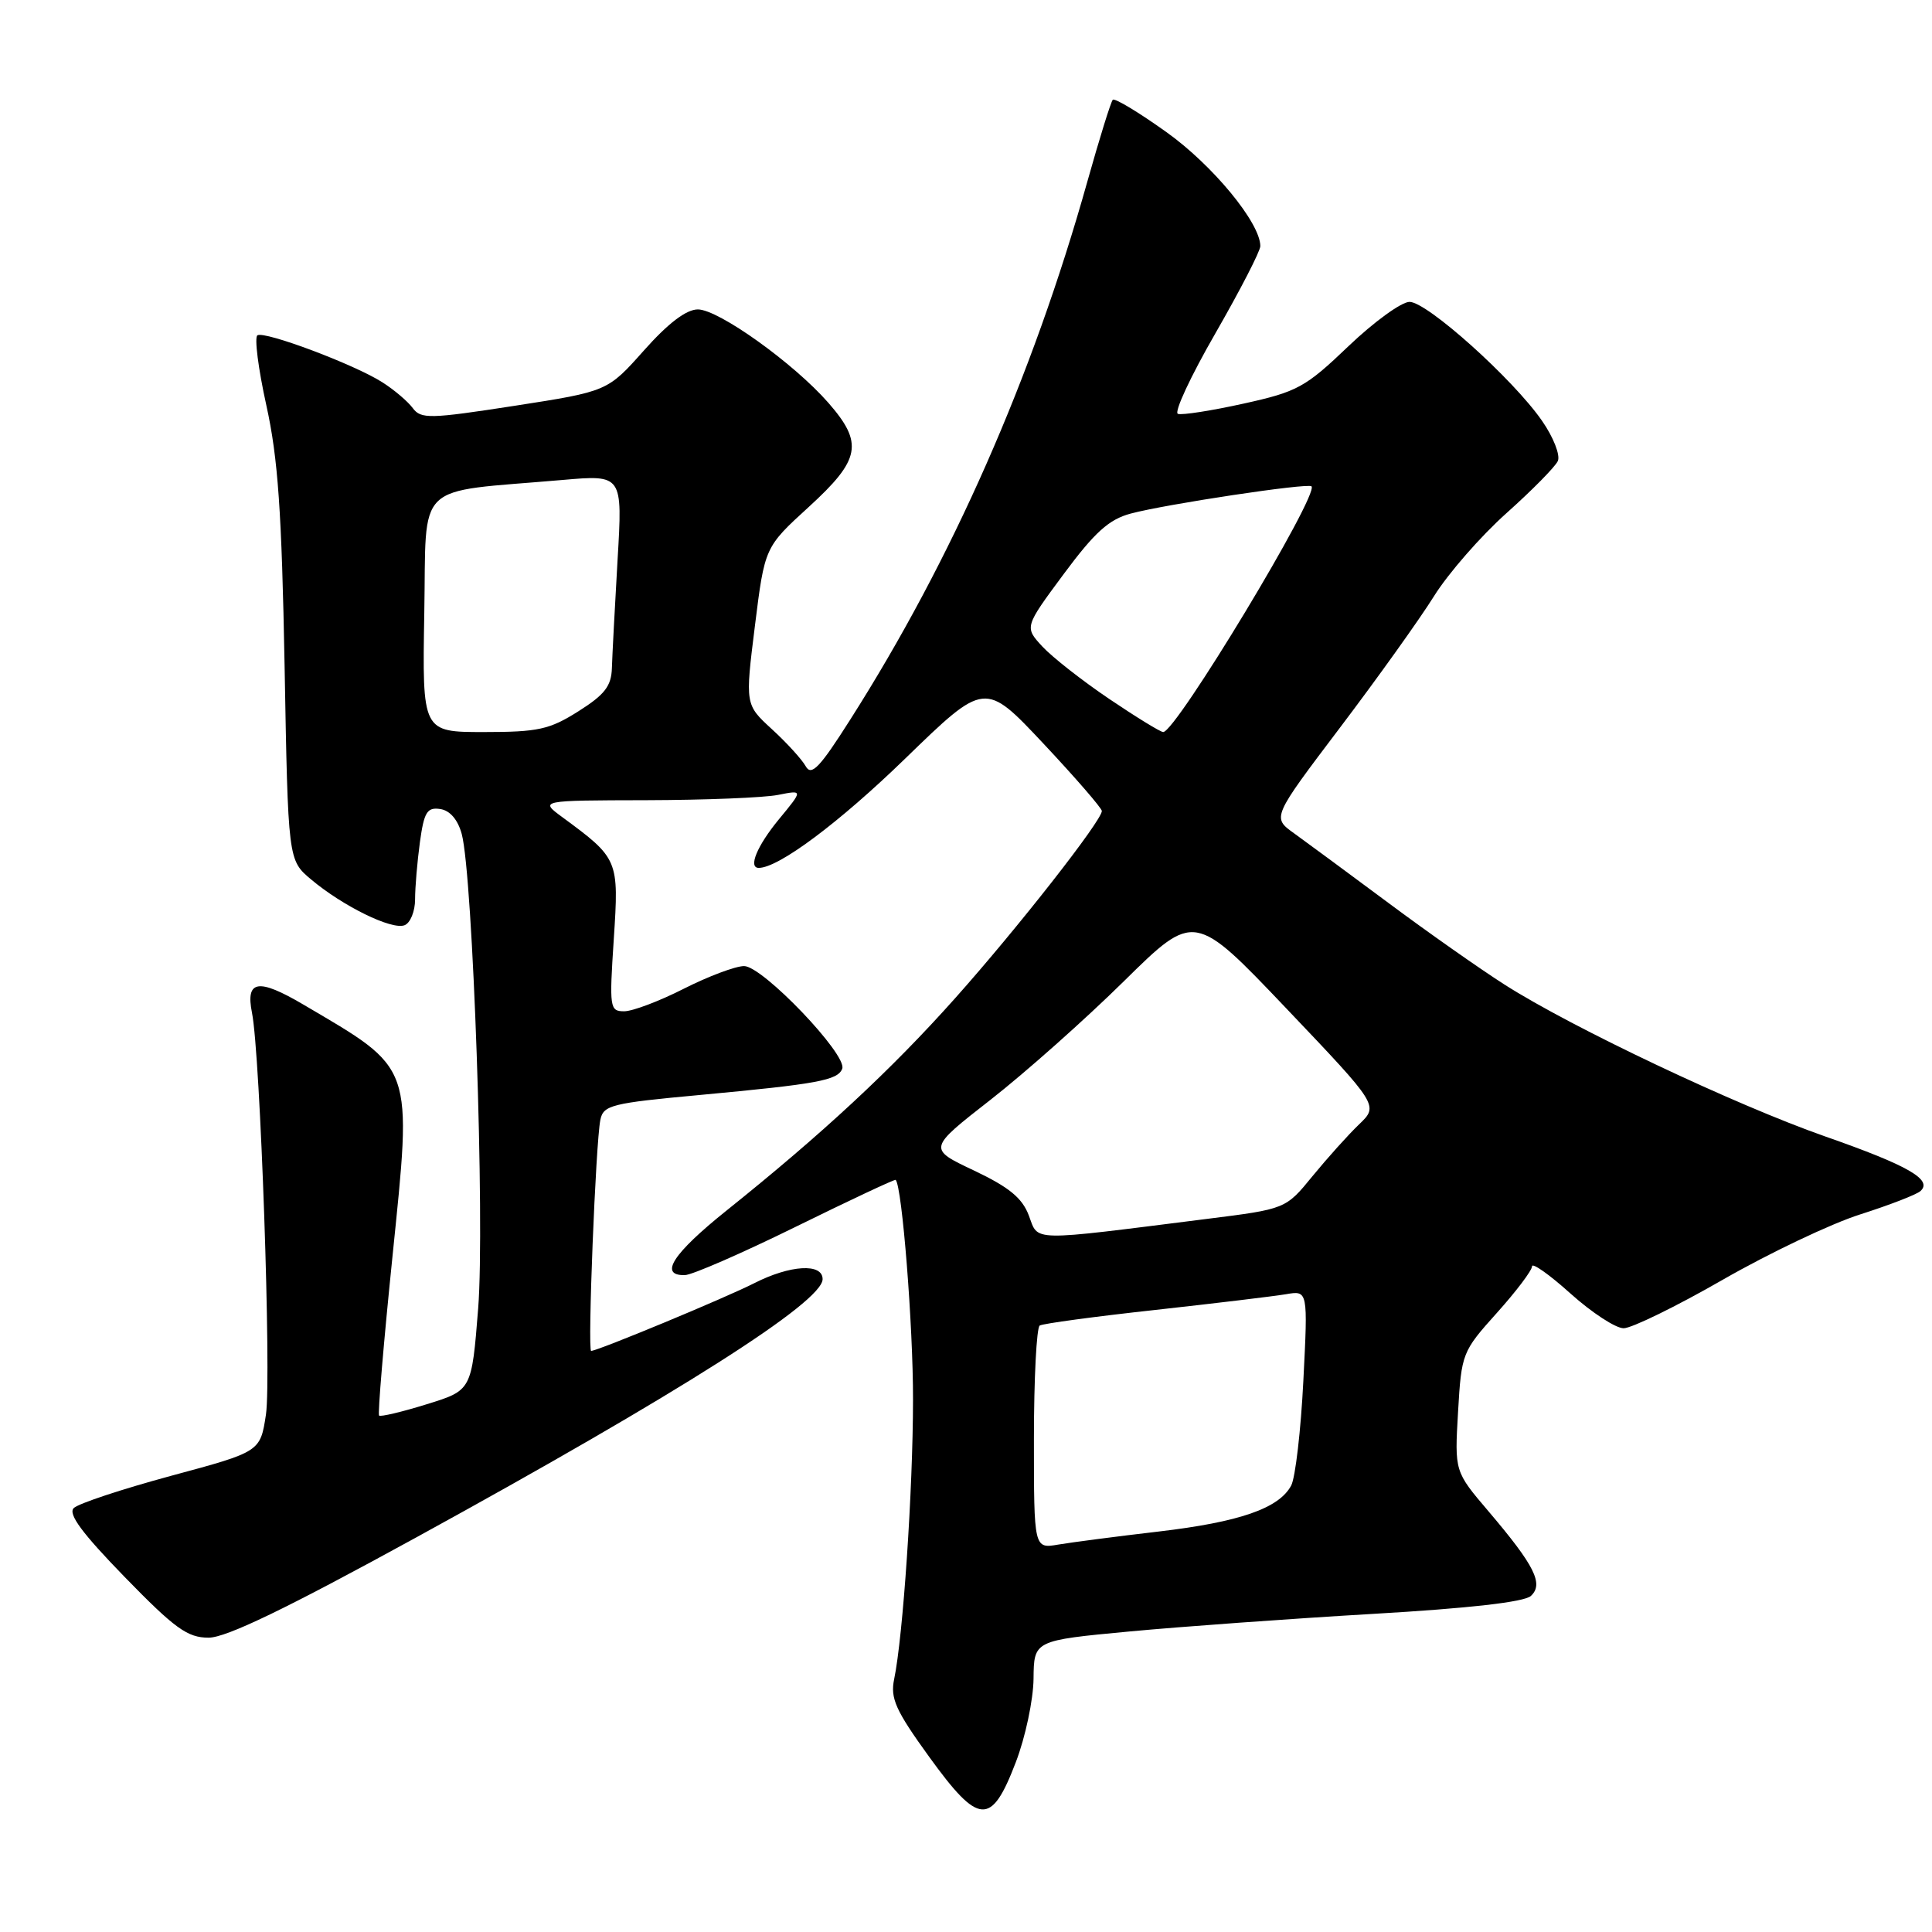 <?xml version="1.0" encoding="UTF-8" standalone="no"?>
<!DOCTYPE svg PUBLIC "-//W3C//DTD SVG 1.1//EN" "http://www.w3.org/Graphics/SVG/1.1/DTD/svg11.dtd" >
<svg xmlns="http://www.w3.org/2000/svg" xmlns:xlink="http://www.w3.org/1999/xlink" version="1.1" viewBox="0 0 256 256">
 <g >
 <path fill="currentColor"
d=" M 134.60 233.50 C 135.87 230.20 136.92 225.22 136.95 222.44 C 137.00 217.37 137.00 217.37 149.65 216.18 C 156.60 215.53 171.12 214.48 181.90 213.85 C 194.66 213.11 201.97 212.28 202.85 211.47 C 204.57 209.88 203.36 207.46 197.22 200.24 C 192.74 194.98 192.74 194.98 193.20 187.08 C 193.65 179.32 193.75 179.08 198.33 173.98 C 200.90 171.12 203.00 168.34 203.00 167.80 C 203.00 167.26 205.30 168.88 208.11 171.41 C 210.92 173.93 214.08 176.00 215.14 176.00 C 216.20 176.00 222.12 173.11 228.28 169.57 C 234.45 166.03 242.65 162.13 246.50 160.91 C 250.35 159.68 253.93 158.30 254.46 157.83 C 256.15 156.33 252.84 154.43 241.86 150.59 C 229.96 146.42 208.30 136.17 199.37 130.47 C 196.14 128.41 189.19 123.53 183.93 119.61 C 178.67 115.70 173.06 111.56 171.46 110.41 C 168.55 108.32 168.55 108.32 177.56 96.41 C 182.52 89.86 188.12 82.03 190.01 79.00 C 191.90 75.97 196.22 71.03 199.61 68.00 C 203.00 64.97 206.06 61.87 206.42 61.09 C 206.77 60.32 205.84 57.93 204.32 55.75 C 200.49 50.22 189.10 40.00 186.77 40.00 C 185.70 40.00 182.05 42.65 178.66 45.89 C 172.97 51.33 171.91 51.91 164.78 53.48 C 160.54 54.42 156.62 55.03 156.08 54.84 C 155.53 54.65 157.77 49.85 161.05 44.16 C 164.32 38.47 167.00 33.27 167.00 32.61 C 167.00 29.54 160.68 21.87 154.55 17.50 C 150.90 14.89 147.70 12.96 147.45 13.22 C 147.20 13.47 145.68 18.36 144.07 24.09 C 136.79 50.02 126.16 74.14 112.67 95.34 C 108.61 101.74 107.51 102.88 106.76 101.53 C 106.25 100.62 104.23 98.40 102.28 96.62 C 98.73 93.36 98.73 93.36 100.03 82.93 C 101.33 72.50 101.33 72.50 107.17 67.17 C 114.04 60.89 114.44 58.72 109.75 53.36 C 105.16 48.12 95.21 41.00 92.47 41.00 C 90.94 41.00 88.54 42.82 85.33 46.43 C 80.50 51.86 80.50 51.86 68.19 53.77 C 56.93 55.51 55.78 55.54 54.69 54.07 C 54.04 53.19 52.23 51.65 50.67 50.66 C 46.99 48.30 35.08 43.83 34.11 44.43 C 33.69 44.69 34.22 48.86 35.29 53.70 C 36.84 60.71 37.33 67.73 37.71 88.23 C 38.17 113.97 38.17 113.97 41.22 116.53 C 45.43 120.07 51.91 123.25 53.60 122.60 C 54.37 122.31 55.00 120.76 55.00 119.17 C 55.00 117.58 55.29 114.17 55.64 111.59 C 56.19 107.60 56.59 106.94 58.33 107.20 C 59.62 107.39 60.66 108.60 61.18 110.50 C 62.67 116.00 64.26 161.96 63.36 173.37 C 62.50 184.23 62.50 184.23 56.54 186.07 C 53.26 187.09 50.42 187.76 50.23 187.57 C 50.04 187.37 50.83 177.96 51.99 166.64 C 54.62 140.82 54.97 141.81 40.18 133.10 C 34.21 129.59 32.52 129.86 33.39 134.20 C 34.50 139.74 35.98 182.48 35.24 187.43 C 34.49 192.37 34.49 192.37 22.68 195.55 C 16.18 197.31 10.37 199.23 9.77 199.83 C 8.99 200.61 10.89 203.17 16.52 208.96 C 23.18 215.80 24.84 217.00 27.64 217.00 C 29.98 217.00 37.93 213.16 55.22 203.68 C 89.96 184.63 109.00 172.52 109.00 169.49 C 109.00 167.35 104.69 167.61 99.94 170.03 C 96.13 171.97 79.20 179.00 78.33 179.00 C 77.84 179.00 78.93 151.46 79.55 148.39 C 79.94 146.44 81.01 146.17 92.74 145.09 C 108.34 143.64 111.01 143.15 111.60 141.61 C 112.30 139.77 101.05 128.00 98.59 128.01 C 97.44 128.02 93.85 129.37 90.61 131.01 C 87.37 132.66 83.81 134.00 82.71 134.00 C 80.79 134.00 80.73 133.56 81.33 124.43 C 82.02 113.90 81.96 113.76 74.50 108.27 C 71.50 106.06 71.50 106.06 85.63 106.03 C 93.39 106.01 101.25 105.70 103.09 105.33 C 106.42 104.67 106.42 104.67 103.21 108.56 C 100.32 112.07 99.10 115.00 100.54 115.00 C 103.17 115.00 111.18 109.02 119.94 100.52 C 130.50 90.27 130.50 90.27 138.25 98.52 C 142.51 103.06 146.00 107.09 146.00 107.46 C 146.00 108.74 134.81 123.02 126.55 132.28 C 118.10 141.76 108.94 150.26 96.25 160.42 C 89.15 166.11 87.26 169.04 90.75 168.96 C 91.71 168.94 98.34 166.05 105.49 162.53 C 112.63 159.02 118.57 156.23 118.68 156.34 C 119.53 157.20 121.00 175.69 120.98 185.47 C 120.97 197.47 119.66 216.81 118.48 222.50 C 117.95 225.03 118.67 226.64 123.12 232.79 C 129.72 241.91 131.35 242.01 134.60 233.50 Z  M 137.00 190.67 C 137.00 182.67 137.35 175.90 137.77 175.64 C 138.20 175.38 145.06 174.45 153.02 173.58 C 160.98 172.70 168.81 171.76 170.40 171.49 C 173.31 170.99 173.31 170.99 172.70 182.97 C 172.37 189.55 171.64 195.80 171.09 196.84 C 169.47 199.87 164.24 201.68 153.50 202.94 C 148.00 203.58 142.04 204.36 140.25 204.66 C 137.00 205.22 137.00 205.22 137.00 190.67 Z  M 136.33 161.07 C 135.45 158.73 133.71 157.31 129.06 155.10 C 122.94 152.21 122.94 152.21 131.27 145.71 C 135.85 142.13 143.80 135.07 148.93 130.01 C 158.26 120.82 158.26 120.82 170.48 133.66 C 182.69 146.49 182.69 146.49 180.08 148.99 C 178.64 150.37 175.87 153.46 173.91 155.85 C 170.36 160.20 170.36 160.20 159.93 161.51 C 136.15 164.51 137.64 164.54 136.33 161.07 Z  M 56.22 81.25 C 56.54 63.49 54.64 65.32 74.50 63.60 C 82.50 62.90 82.50 62.90 81.83 74.20 C 81.47 80.42 81.13 86.85 81.08 88.50 C 81.01 90.91 80.14 92.04 76.64 94.25 C 72.81 96.67 71.31 97.00 64.12 97.00 C 55.95 97.00 55.95 97.00 56.22 81.25 Z  M 146.99 92.62 C 143.42 90.21 139.43 87.08 138.12 85.67 C 135.74 83.09 135.74 83.09 140.95 76.06 C 145.06 70.52 146.94 68.82 149.83 68.05 C 154.50 66.80 173.30 63.97 173.78 64.44 C 174.83 65.50 155.82 97.00 154.13 97.00 C 153.77 97.00 150.56 95.03 146.99 92.62 Z "/>
</g>
</svg>
